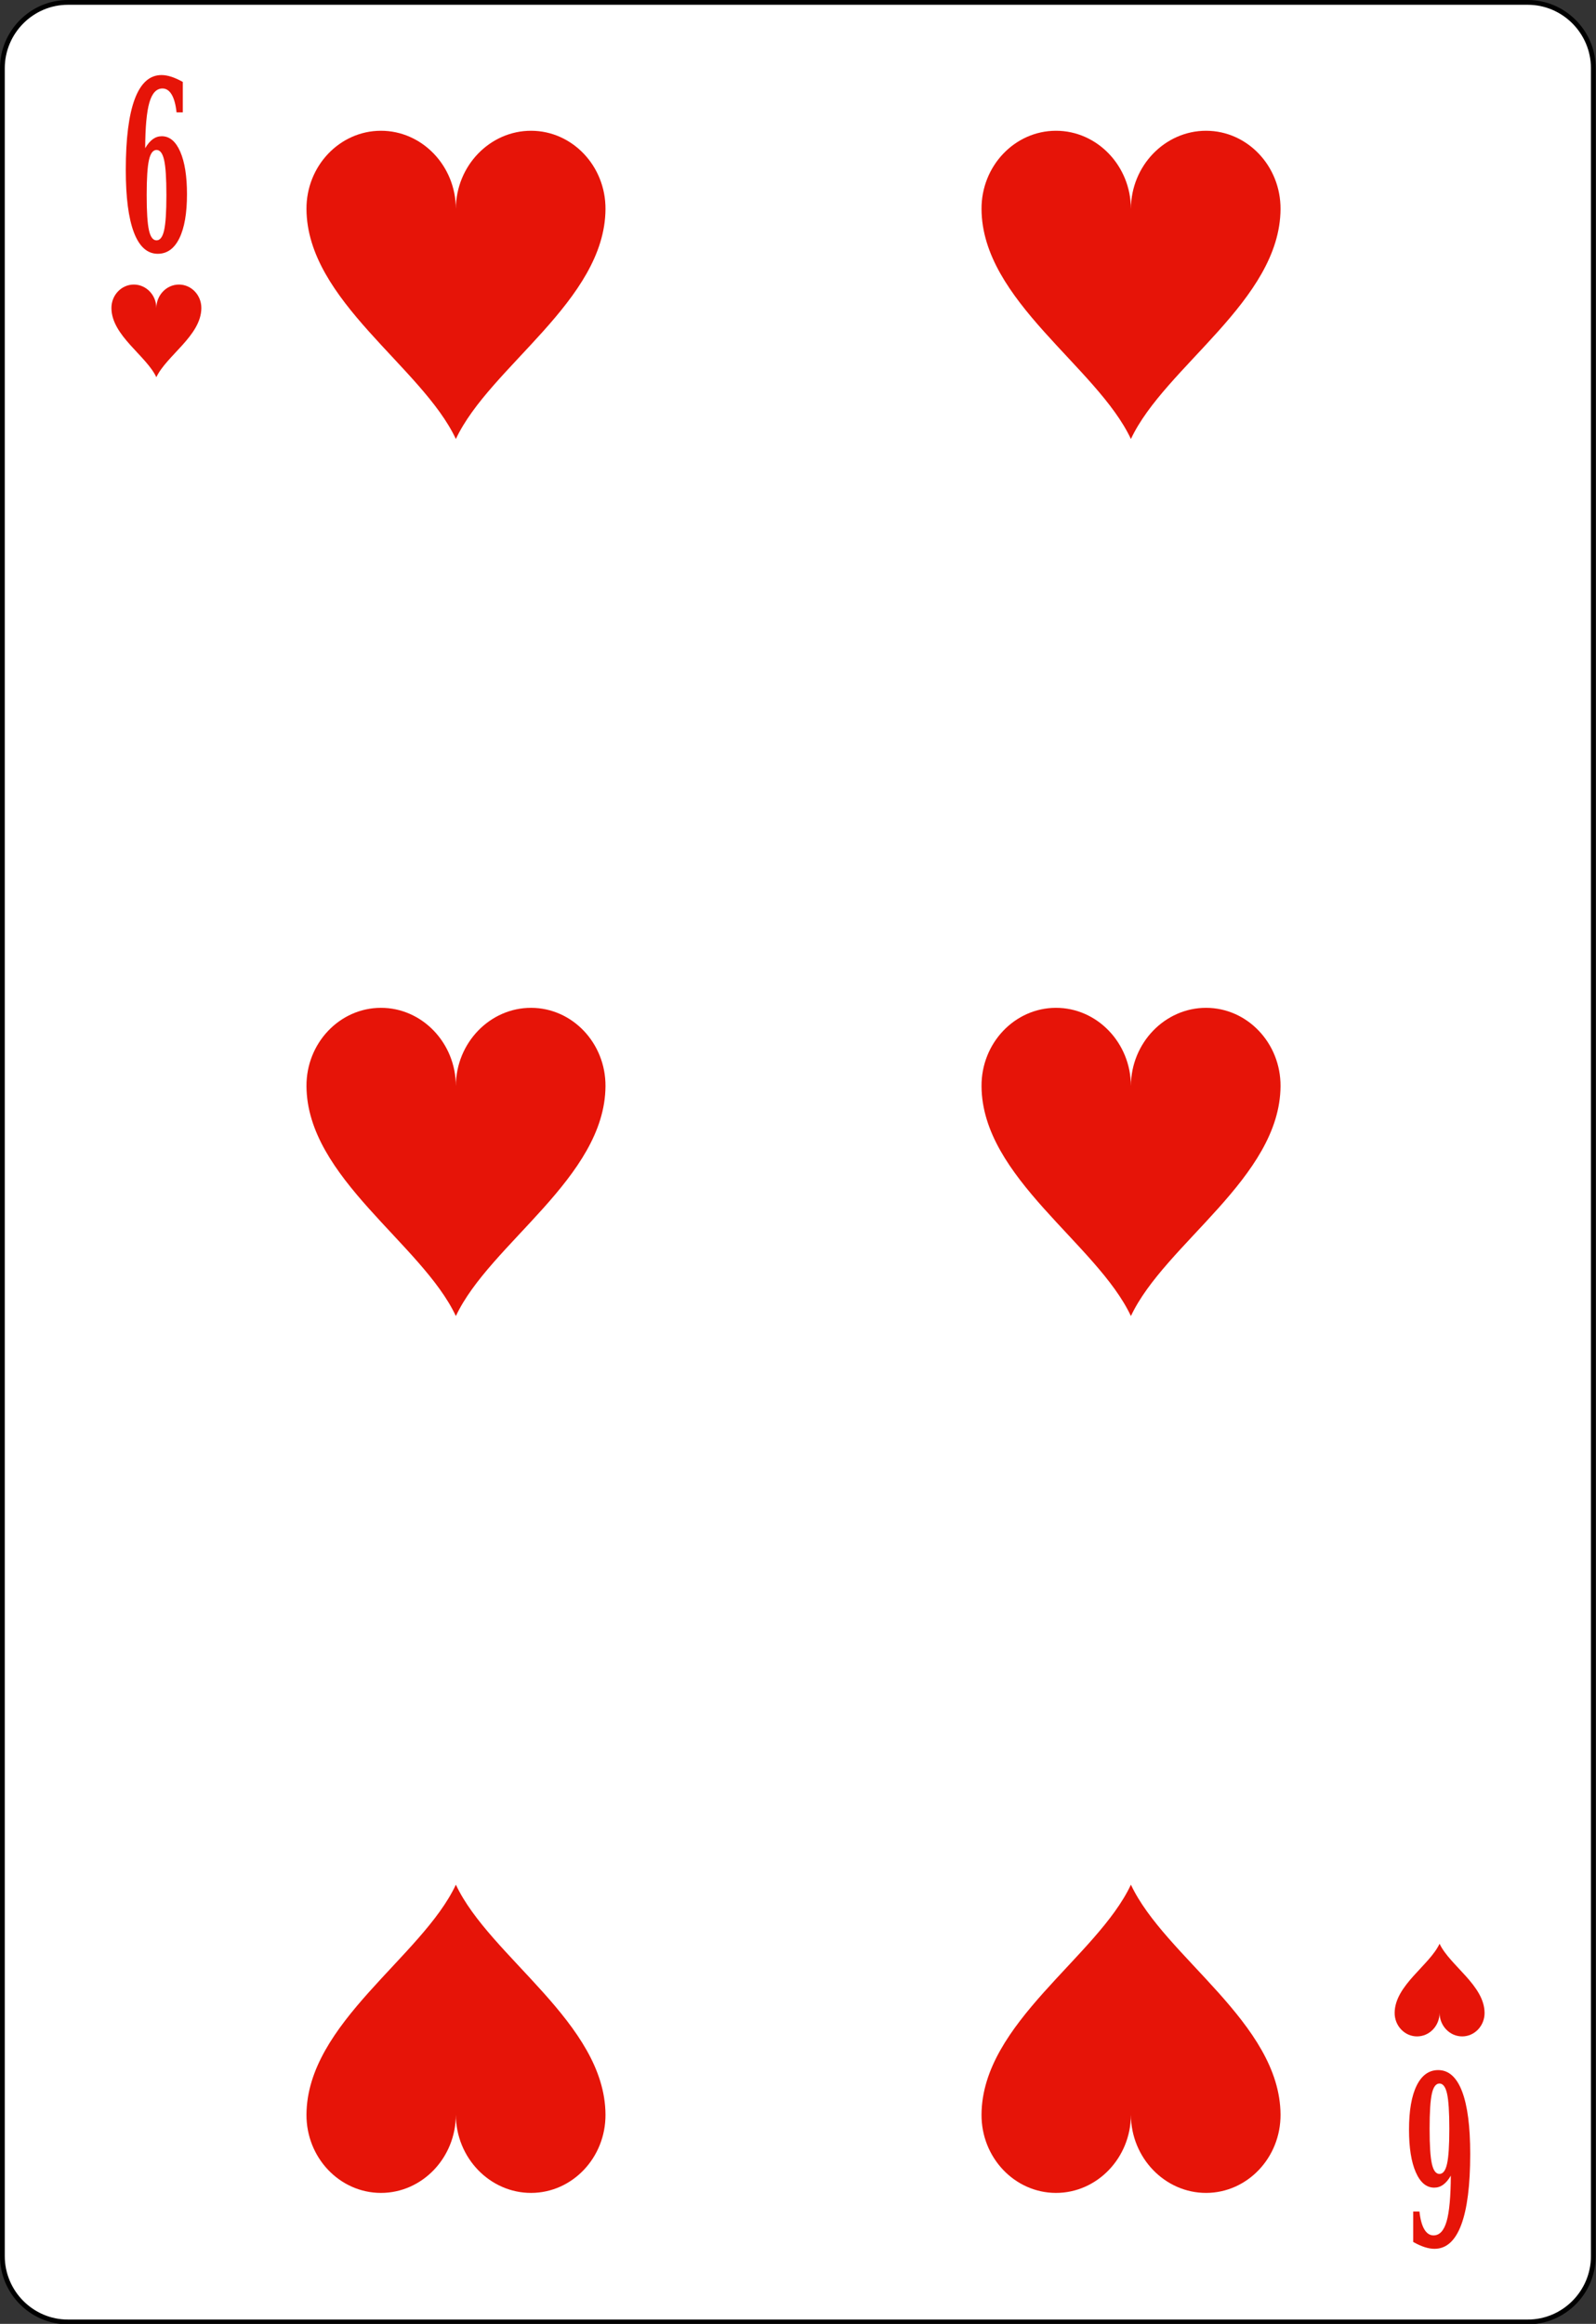 <?xml version="1.0" encoding="UTF-8"?>
<svg xmlns="http://www.w3.org/2000/svg" xmlns:xlink="http://www.w3.org/1999/xlink" width="371pt" height="540pt" viewBox="0 0 371 540" version="1.1">
<rect x="0" y="0" width="371" height="540" fill="#333333" stroke="none"/>
<g id="surface1">
<path style="fill-rule:nonzero;fill:rgb(100%,100%,100%);fill-opacity:1;stroke-width:0.5;stroke-linecap:butt;stroke-linejoin:miter;stroke:rgb(0%,0%,0%);stroke-opacity:1;stroke-miterlimit:4;" d="M 166.837 235.892 C 166.837 239.685 163.751 242.784 159.967 242.784 L 7.111 242.784 C 3.336 242.784 0.25 239.685 0.25 235.892 L 0.25 6.775 C 0.25 2.988 3.336 -0.116 7.111 -0.116 L 159.967 -0.116 C 163.751 -0.116 166.837 2.988 166.837 6.775 Z M 166.837 235.892 " transform="matrix(2.22,0,0,2.219,0,0.813)"/>
<path style=" stroke:none;fill-rule:nonzero;fill:rgb(90.196%,7.843%,3.137%);fill-opacity:1;" d="M 33.75 34.441 C 34.285 33.516 34.871 32.816 35.504 32.352 C 36.137 31.891 36.836 31.656 37.605 31.656 C 39.426 31.656 40.855 32.855 41.898 35.25 C 42.941 37.648 43.465 40.941 43.465 45.125 C 43.465 49.547 42.875 52.957 41.695 55.363 C 40.512 57.77 38.84 58.973 36.676 58.973 C 34.242 58.973 32.395 57.324 31.133 54.027 C 29.871 50.727 29.242 45.879 29.242 39.48 C 29.242 32.207 29.938 26.715 31.328 23.008 C 32.723 19.297 34.793 17.441 37.539 17.441 C 38.254 17.441 39.023 17.578 39.844 17.84 C 40.664 18.109 41.547 18.508 42.496 19.039 L 42.496 26.109 L 41.039 26.109 C 40.844 24.289 40.465 22.91 39.906 21.969 C 39.348 21.031 38.633 20.562 37.766 20.562 C 36.367 20.562 35.352 21.652 34.723 23.832 C 34.094 26.012 33.77 29.551 33.75 34.441 Z M 36.387 55.852 C 37.215 55.852 37.801 55.07 38.152 53.5 C 38.504 51.934 38.68 49.219 38.68 45.348 C 38.68 41.48 38.504 38.762 38.152 37.195 C 37.801 35.629 37.215 34.844 36.387 34.844 C 35.562 34.844 34.973 35.629 34.625 37.195 C 34.273 38.762 34.098 41.48 34.098 45.348 C 34.098 49.219 34.273 51.934 34.625 53.5 C 34.973 55.07 35.562 55.852 36.387 55.852 Z M 36.387 55.852 "/>
<path style=" stroke:none;fill-rule:nonzero;fill:rgb(90.196%,7.843%,3.137%);fill-opacity:1;" d="M 337.25 505.559 C 336.715 506.488 336.129 507.184 335.496 507.648 C 334.863 508.113 334.16 508.344 333.395 508.344 C 331.574 508.344 330.145 507.145 329.102 504.75 C 328.055 502.352 327.535 499.059 327.535 494.875 C 327.535 490.457 328.125 487.043 329.305 484.637 C 330.488 482.234 332.16 481.027 334.324 481.027 C 336.758 481.027 338.605 482.68 339.867 485.977 C 341.129 489.273 341.758 494.121 341.758 500.52 C 341.758 507.793 341.059 513.285 339.668 516.992 C 338.277 520.703 336.207 522.559 333.457 522.559 C 332.746 522.559 331.977 522.426 331.156 522.16 C 330.336 521.895 329.449 521.496 328.504 520.961 L 328.504 513.891 L 329.961 513.891 C 330.156 515.715 330.535 517.094 331.094 518.031 C 331.648 518.969 332.367 519.438 333.234 519.438 C 334.633 519.438 335.648 518.348 336.277 516.168 C 336.906 513.992 337.23 510.453 337.25 505.559 Z M 334.613 484.148 C 333.785 484.148 333.199 484.934 332.848 486.5 C 332.496 488.066 332.32 490.785 332.32 494.652 C 332.32 498.52 332.496 501.238 332.848 502.805 C 333.199 504.371 333.785 505.156 334.613 505.156 C 335.438 505.156 336.027 504.371 336.375 502.805 C 336.727 501.238 336.902 498.52 336.902 494.652 C 336.902 490.785 336.727 488.066 336.375 486.5 C 336.027 484.934 335.438 484.148 334.613 484.148 Z M 334.613 484.148 "/>
<path style=" stroke:none;fill-rule:nonzero;fill:rgb(90.196%,7.843%,3.137%);fill-opacity:1;" d="M 88.523 30.387 C 78.957 30.406 71.18 38.574 71.242 48.598 C 71.379 69.852 98.094 85.219 105.969 102.008 C 113.844 85.219 140.617 69.852 140.75 48.598 C 140.812 38.574 133.035 30.406 123.473 30.387 C 113.906 30.367 105.996 38.5 105.969 48.543 C 105.941 38.5 98.086 30.367 88.523 30.387 Z M 88.523 30.387 "/>
<path style=" stroke:none;fill-rule:nonzero;fill:rgb(90.196%,7.843%,3.137%);fill-opacity:1;" d="M 31.098 66.121 C 28.223 66.129 25.883 68.582 25.902 71.598 C 25.945 77.988 33.977 82.609 36.344 87.656 C 38.715 82.609 46.762 77.988 46.805 71.598 C 46.824 68.582 44.484 66.129 41.609 66.121 C 38.73 66.117 36.355 68.562 36.344 71.582 C 36.336 68.562 33.977 66.117 31.098 66.121 Z M 31.098 66.121 "/>
<path style=" stroke:none;fill-rule:nonzero;fill:rgb(90.196%,7.843%,3.137%);fill-opacity:1;" d="M 329.391 473.199 C 326.516 473.195 324.176 470.738 324.195 467.727 C 324.238 461.336 332.27 456.715 334.637 451.664 C 337.008 456.715 345.055 461.336 345.098 467.727 C 345.117 470.738 342.777 473.195 339.902 473.199 C 337.023 473.207 334.648 470.762 334.637 467.742 C 334.629 470.762 332.27 473.207 329.391 473.199 Z M 329.391 473.199 "/>
<path style=" stroke:none;fill-rule:nonzero;fill:rgb(90.196%,7.843%,3.137%);fill-opacity:1;" d="M 245.441 234.188 C 235.875 234.211 228.098 242.379 228.16 252.402 C 228.293 273.652 255.012 289.023 262.887 305.812 C 270.762 289.023 297.535 273.652 297.668 252.402 C 297.73 242.379 289.953 234.211 280.387 234.188 C 270.824 234.168 262.914 242.305 262.887 252.344 C 262.859 242.305 255.004 234.168 245.441 234.188 Z M 245.441 234.188 "/>
<path style=" stroke:none;fill-rule:nonzero;fill:rgb(90.196%,7.843%,3.137%);fill-opacity:1;" d="M 88.523 234.188 C 78.957 234.211 71.18 242.379 71.242 252.402 C 71.379 273.652 98.094 289.023 105.969 305.812 C 113.844 289.023 140.617 273.652 140.75 252.402 C 140.812 242.379 133.035 234.211 123.473 234.188 C 113.906 234.168 105.996 242.305 105.969 252.344 C 105.941 242.305 98.086 234.168 88.523 234.188 Z M 88.523 234.188 "/>
<path style=" stroke:none;fill-rule:nonzero;fill:rgb(90.196%,7.843%,3.137%);fill-opacity:1;" d="M 245.441 30.387 C 235.875 30.406 228.098 38.574 228.16 48.598 C 228.293 69.852 255.012 85.219 262.887 102.008 C 270.762 85.219 297.535 69.852 297.668 48.598 C 297.73 38.574 289.953 30.406 280.387 30.387 C 270.824 30.367 262.914 38.5 262.887 48.543 C 262.859 38.5 255.004 30.367 245.441 30.387 Z M 245.441 30.387 "/>
<path style=" stroke:none;fill-rule:nonzero;fill:rgb(90.196%,7.843%,3.137%);fill-opacity:1;" d="M 88.523 509.566 C 78.957 509.543 71.18 501.375 71.242 491.355 C 71.379 470.102 98.094 454.73 105.969 437.945 C 113.844 454.73 140.617 470.102 140.75 491.355 C 140.812 501.375 133.035 509.543 123.473 509.566 C 113.906 509.586 105.996 501.453 105.969 491.41 C 105.941 501.453 98.086 509.586 88.523 509.566 Z M 88.523 509.566 "/>
<path style=" stroke:none;fill-rule:nonzero;fill:rgb(90.196%,7.843%,3.137%);fill-opacity:1;" d="M 245.441 509.566 C 235.875 509.543 228.098 501.375 228.16 491.355 C 228.293 470.102 255.012 454.73 262.887 437.945 C 270.762 454.73 297.535 470.102 297.668 491.355 C 297.73 501.375 289.953 509.543 280.387 509.566 C 270.824 509.586 262.914 501.453 262.887 491.41 C 262.859 501.453 255.004 509.586 245.441 509.566 Z M 245.441 509.566 "/>
</g>
</svg>

